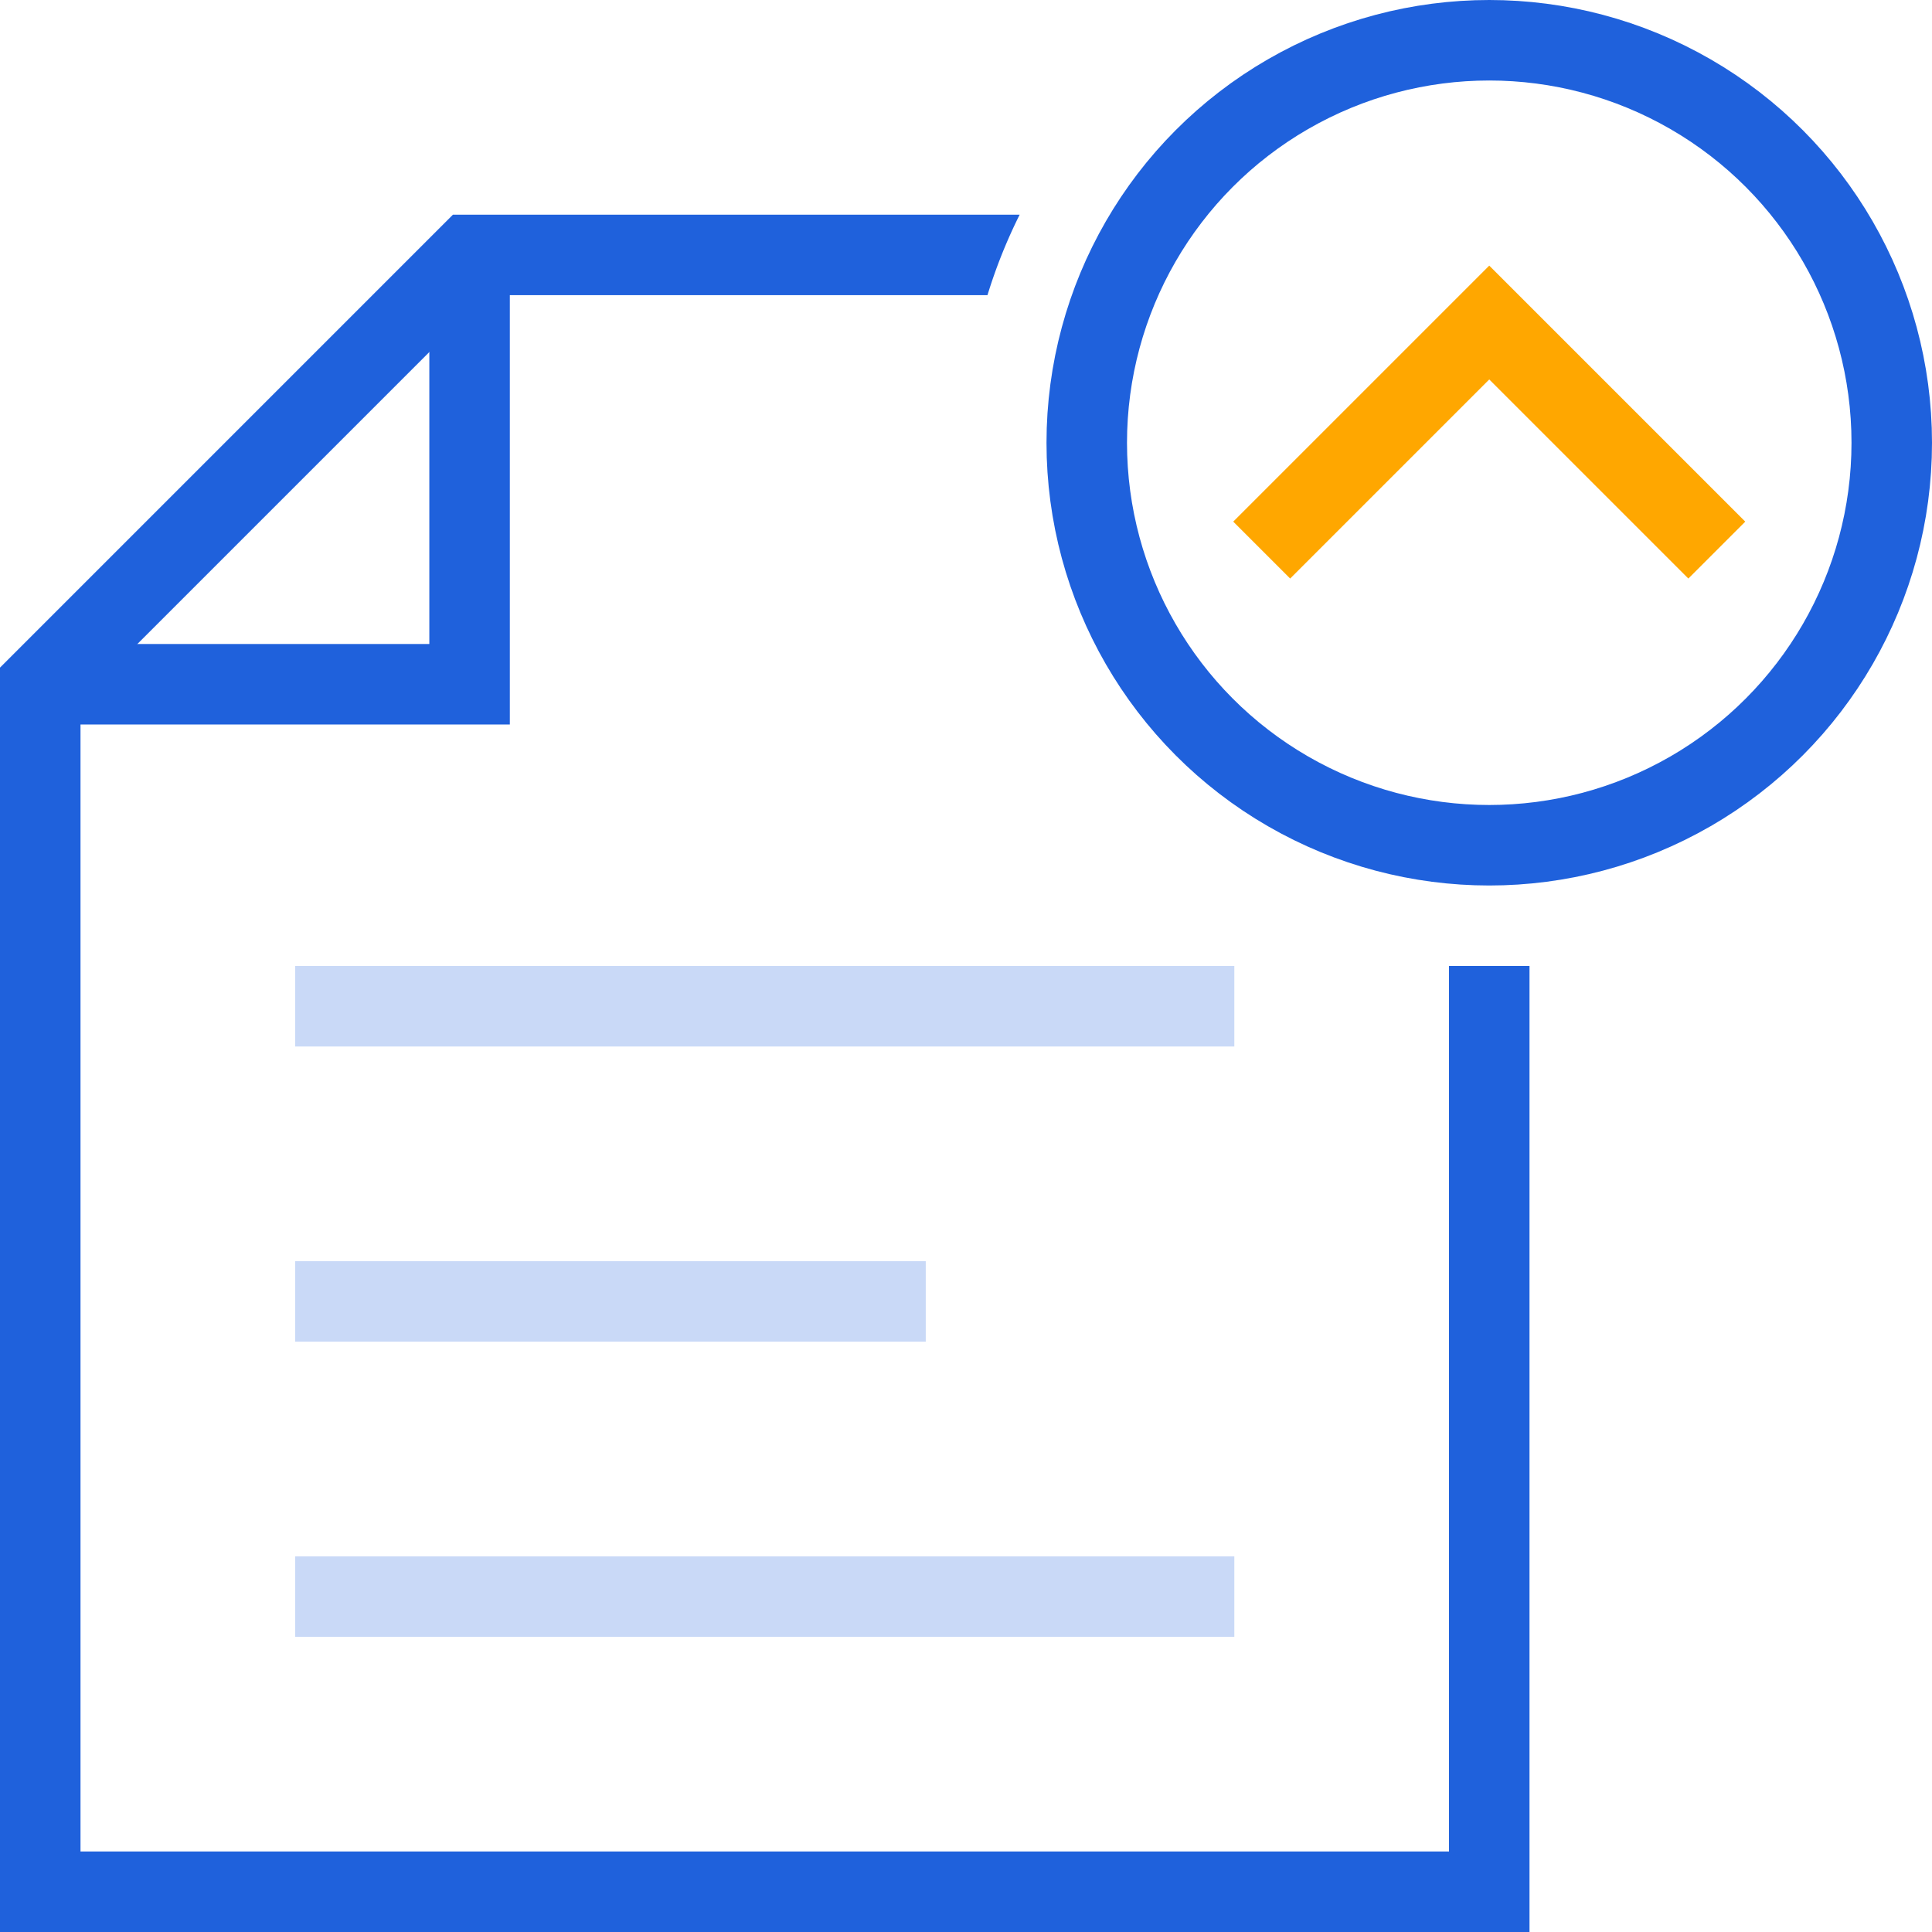 <svg xmlns="http://www.w3.org/2000/svg" width="72" height="72"><g id="Enrollment" fill="none" fill-rule="evenodd"><g id="Enrollment-With-Ease" transform="translate(-968 -225)"><g id="Easy-Submission" transform="translate(852 226)"><g id="Easy-Submission-Icon" transform="translate(116)"><path id="Path" stroke="#C9D9F7" stroke-width="3" d="M11 36.5h35M11 47.5h23.5M11 58.5h35"></path><path id="Path" stroke="#1F61DC" stroke-width="3" d="M1.5 24.5h16v-16"></path><path id="Path" stroke="#FFA700" stroke-width="3" d="M47.02 19.5l8.48-8.48 8.48 8.48"></path><circle id="Oval" cx="55.5" cy="15.5" r="15" stroke="#1F61DC" stroke-width="3"></circle><path id="Path" fill="#1F61DC" fill-rule="nonzero" d="M54 35v33H3V25.12L18.12 10H36.8A19.48 19.48 0 0 1 38 7H16.88L0 23.88V71h57V35h-3z"></path></g></g></g></g></svg>